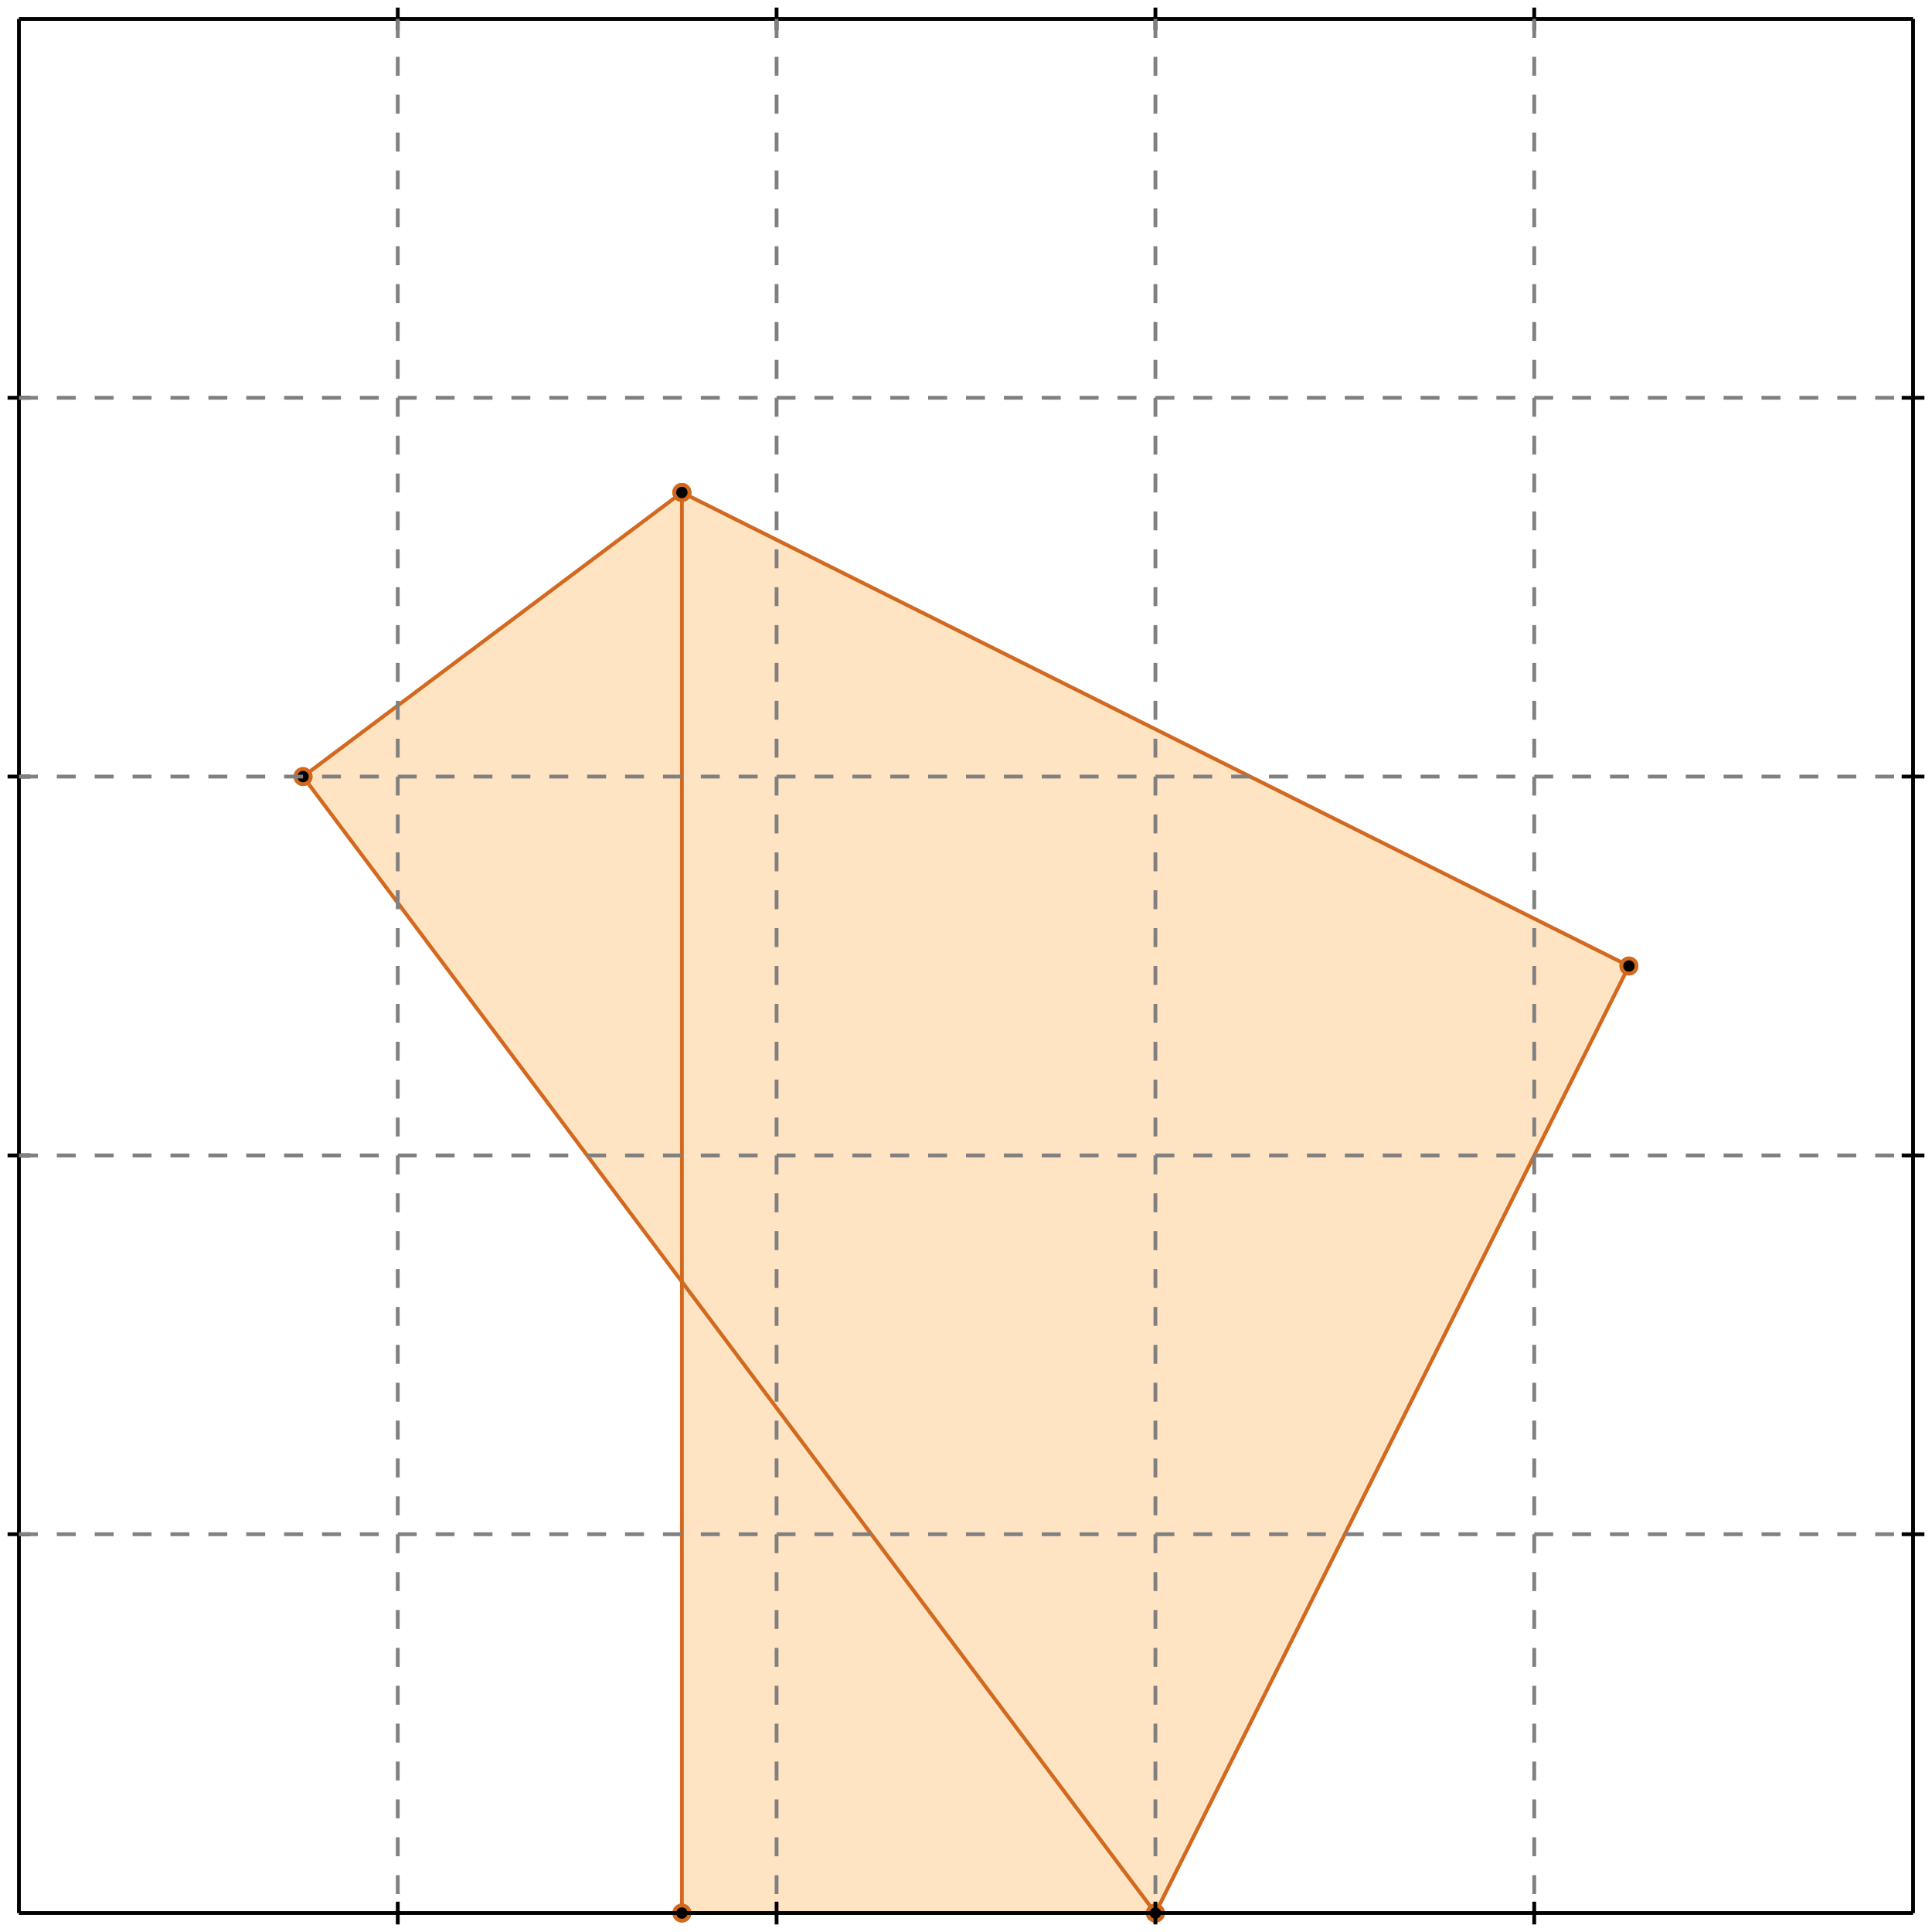<?xml version="1.0" standalone="no"?>
<!DOCTYPE svg PUBLIC "-//W3C//DTD SVG 1.1//EN" 
  "http://www.w3.org/Graphics/SVG/1.1/DTD/svg11.dtd">
<svg width="510" height="510" version="1.1" id="toplevel"
    xmlns="http://www.w3.org/2000/svg"
    xmlns:xlink="http://www.w3.org/1999/xlink">
  <polygon points="180,505 305,505 430,255 180,130 80,205 180,338" fill="bisque"/>
  <g stroke="chocolate" stroke-width="1">
    <line x1="305" y1="505" x2="430" y2="255"/>
    <circle cx="305" cy="505" r="2"/>
    <circle cx="430" cy="255" r="2"/>
  </g>
  <g stroke="chocolate" stroke-width="1">
    <line x1="180" y1="505" x2="305" y2="505"/>
    <circle cx="180" cy="505" r="2"/>
    <circle cx="305" cy="505" r="2"/>
  </g>
  <g stroke="chocolate" stroke-width="1">
    <line x1="180" y1="505" x2="180" y2="130"/>
    <circle cx="180" cy="505" r="2"/>
    <circle cx="180" cy="130" r="2"/>
  </g>
  <g stroke="chocolate" stroke-width="1">
    <line x1="305" y1="505" x2="80" y2="205"/>
    <circle cx="305" cy="505" r="2"/>
    <circle cx="80" cy="205" r="2"/>
  </g>
  <g stroke="chocolate" stroke-width="1">
    <line x1="80" y1="205" x2="180" y2="130"/>
    <circle cx="80" cy="205" r="2"/>
    <circle cx="180" cy="130" r="2"/>
  </g>
  <g stroke="chocolate" stroke-width="1">
    <line x1="430" y1="255" x2="180" y2="130"/>
    <circle cx="430" cy="255" r="2"/>
    <circle cx="180" cy="130" r="2"/>
  </g>
  <g stroke="black" stroke-width="1">
    <line x1="5" y1="5" x2="505" y2="5"/>
    <line x1="5" y1="5" x2="5" y2="505"/>
    <line x1="505" y1="505" x2="5" y2="505"/>
    <line x1="505" y1="505" x2="505" y2="5"/>
    <line x1="105" y1="2" x2="105" y2="8"/>
    <line x1="2" y1="105" x2="8" y2="105"/>
    <line x1="105" y1="502" x2="105" y2="508"/>
    <line x1="502" y1="105" x2="508" y2="105"/>
    <line x1="205" y1="2" x2="205" y2="8"/>
    <line x1="2" y1="205" x2="8" y2="205"/>
    <line x1="205" y1="502" x2="205" y2="508"/>
    <line x1="502" y1="205" x2="508" y2="205"/>
    <line x1="305" y1="2" x2="305" y2="8"/>
    <line x1="2" y1="305" x2="8" y2="305"/>
    <line x1="305" y1="502" x2="305" y2="508"/>
    <line x1="502" y1="305" x2="508" y2="305"/>
    <line x1="405" y1="2" x2="405" y2="8"/>
    <line x1="2" y1="405" x2="8" y2="405"/>
    <line x1="405" y1="502" x2="405" y2="508"/>
    <line x1="502" y1="405" x2="508" y2="405"/>
  </g>
  <g stroke="gray" stroke-width="1" stroke-dasharray="5,5">
    <line x1="105" y1="5" x2="105" y2="505"/>
    <line x1="5" y1="105" x2="505" y2="105"/>
    <line x1="205" y1="5" x2="205" y2="505"/>
    <line x1="5" y1="205" x2="505" y2="205"/>
    <line x1="305" y1="5" x2="305" y2="505"/>
    <line x1="5" y1="305" x2="505" y2="305"/>
    <line x1="405" y1="5" x2="405" y2="505"/>
    <line x1="5" y1="405" x2="505" y2="405"/>
  </g>
</svg>
